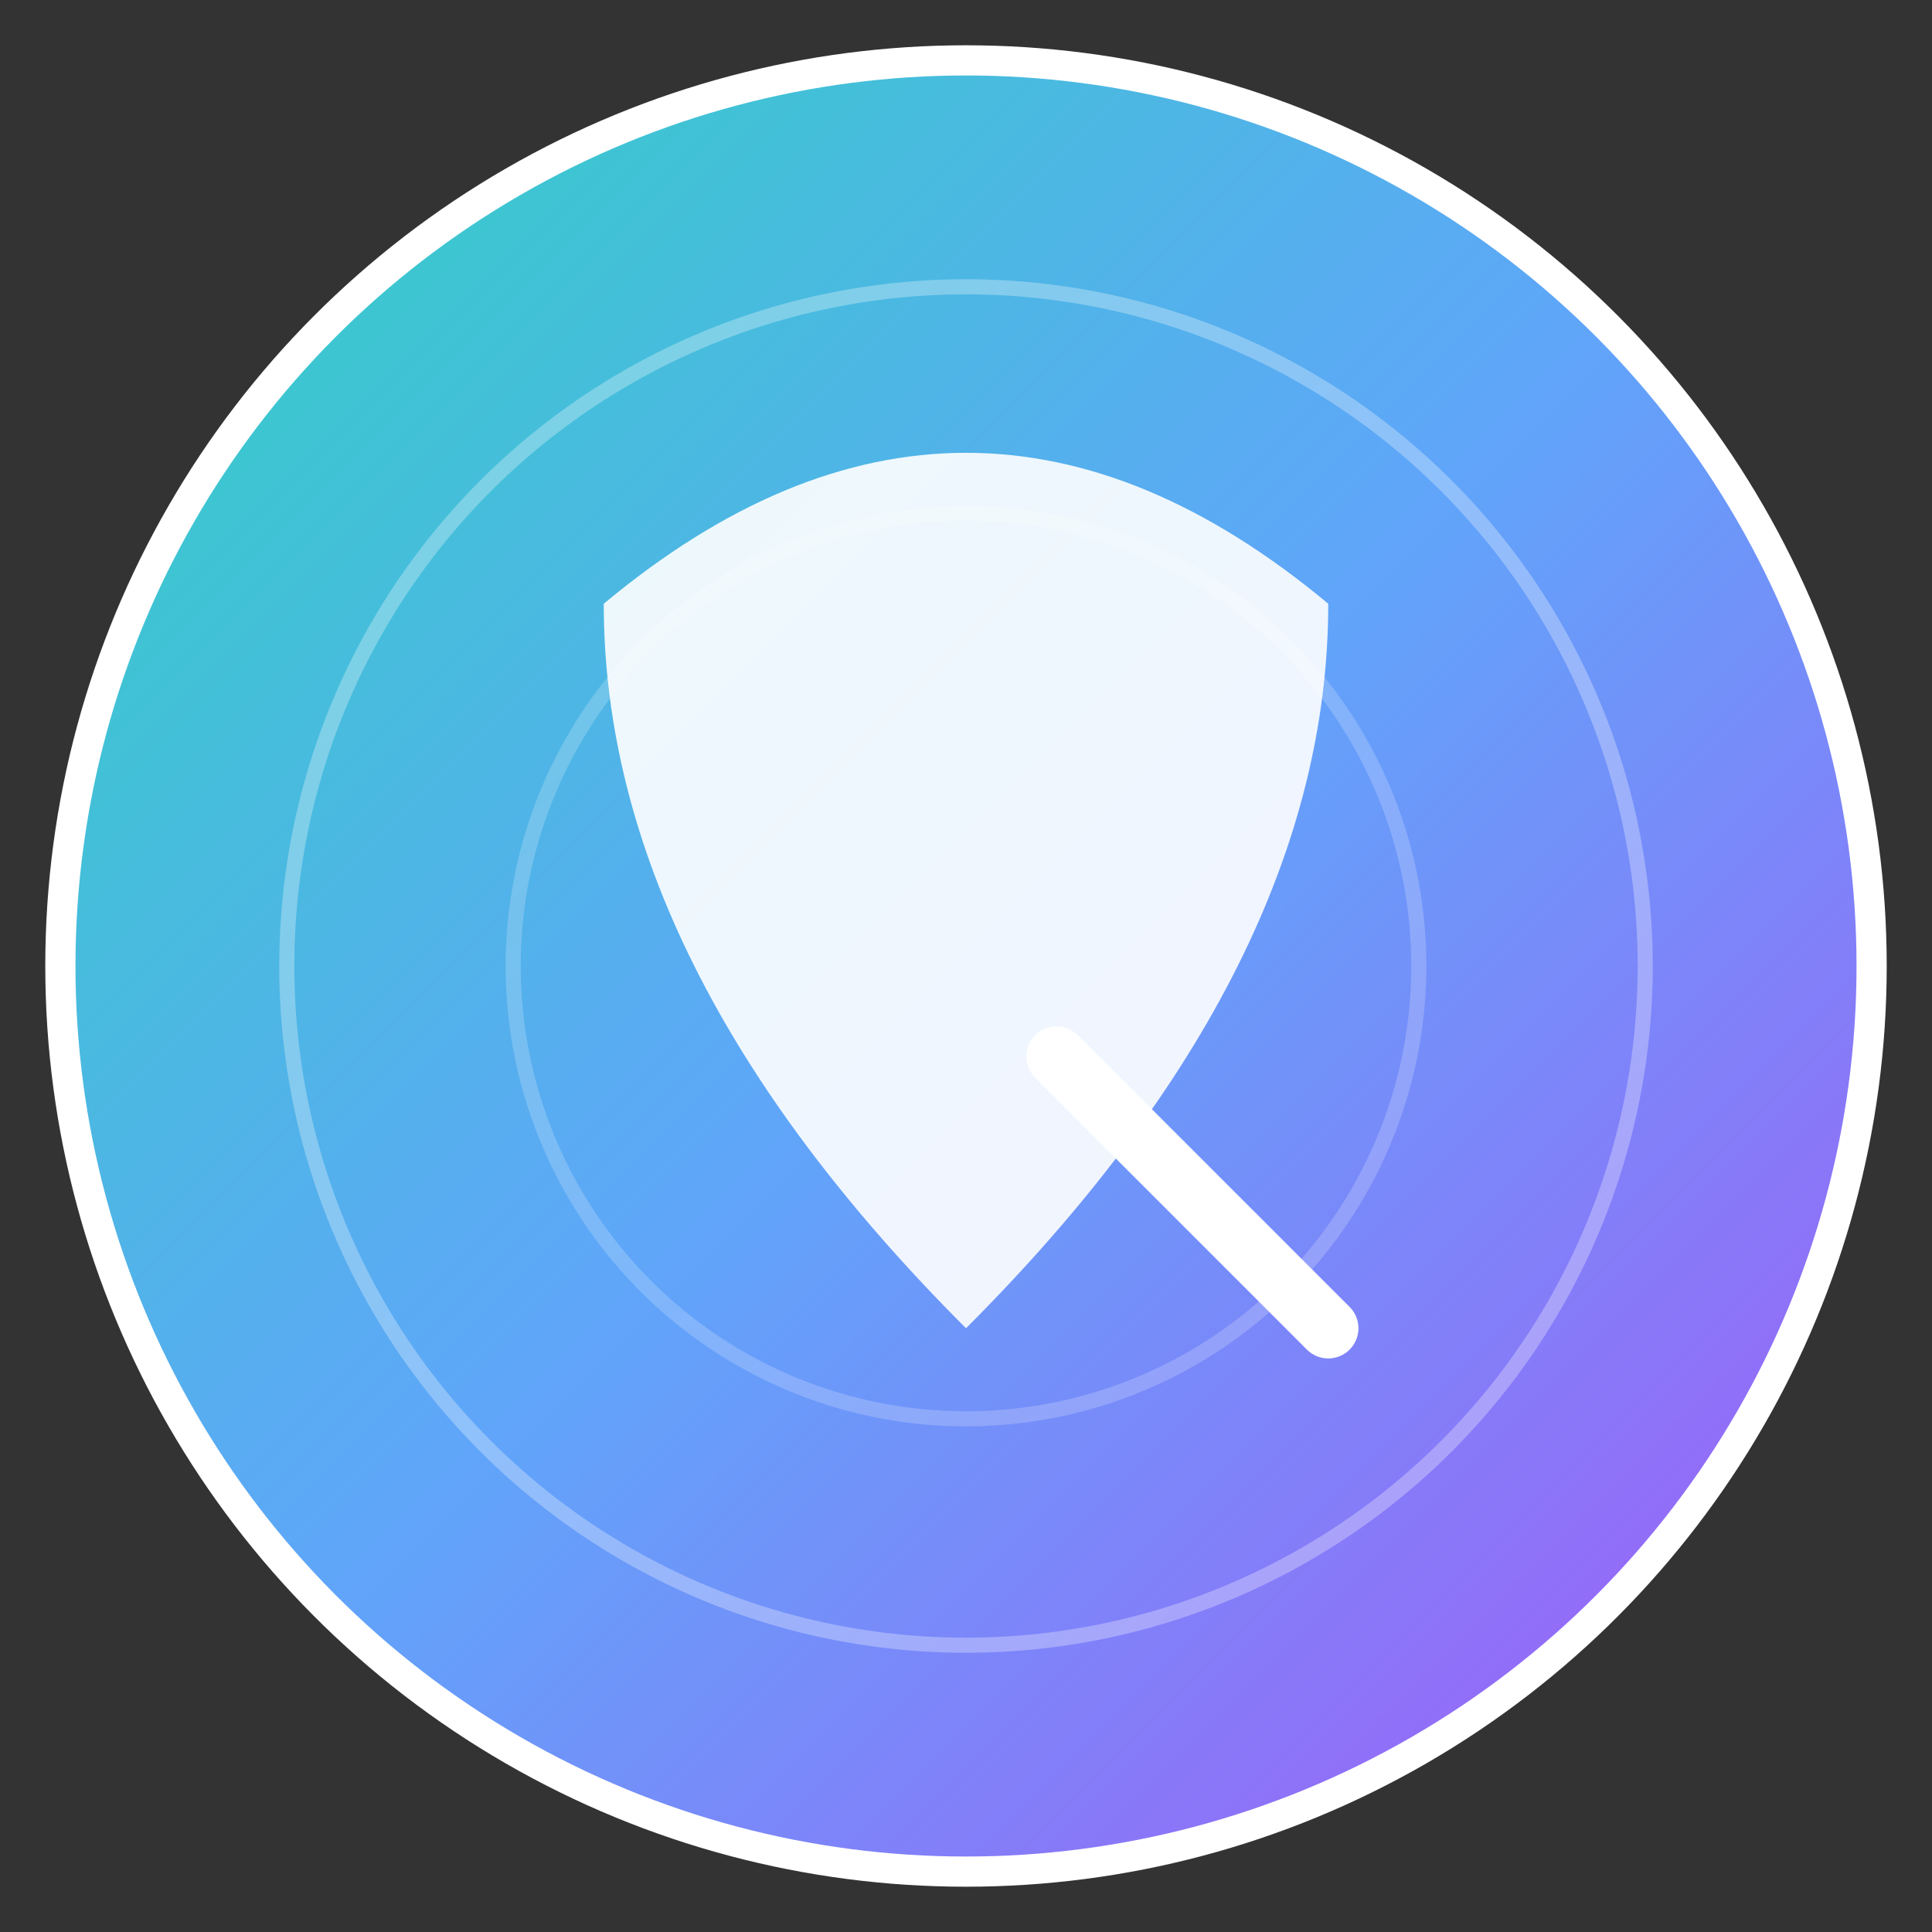 <svg width="128" height="128" viewBox="0 0 128 128" fill="none" xmlns="http://www.w3.org/2000/svg">
  <rect x="0" y="0" width="128" height="128" fill="#333333" stroke="none"/>
  <!-- Background circle with gradient -->
  <defs>
    <linearGradient id="logoGradient" x1="0%" y1="0%" x2="100%" y2="100%">
      <stop offset="0%" style="stop-color:#2dd4bf;stop-opacity:1" />
      <stop offset="50%" style="stop-color:#60a5fa;stop-opacity:1" />
      <stop offset="100%" style="stop-color:#a855f7;stop-opacity:1" />
    </linearGradient>
  </defs>
  
  <!-- Main logo circle -->
  <circle cx="64" cy="64" r="60" fill="url(#logoGradient)" stroke="white" stroke-width="2"/>
  
  <!-- QiAlly "Q" stylized -->
  <path d="M40 40 Q64 20 88 40 Q88 64 64 88 Q40 64 40 40 Z" fill="white" opacity="0.9"/>
  <path d="M70 70 L88 88" stroke="white" stroke-width="4" stroke-linecap="round"/>
  
  <!-- Decorative elements -->
  <circle cx="64" cy="64" r="45" fill="none" stroke="white" stroke-width="1" opacity="0.3"/>
  <circle cx="64" cy="64" r="30" fill="none" stroke="white" stroke-width="1" opacity="0.2"/>
</svg>
